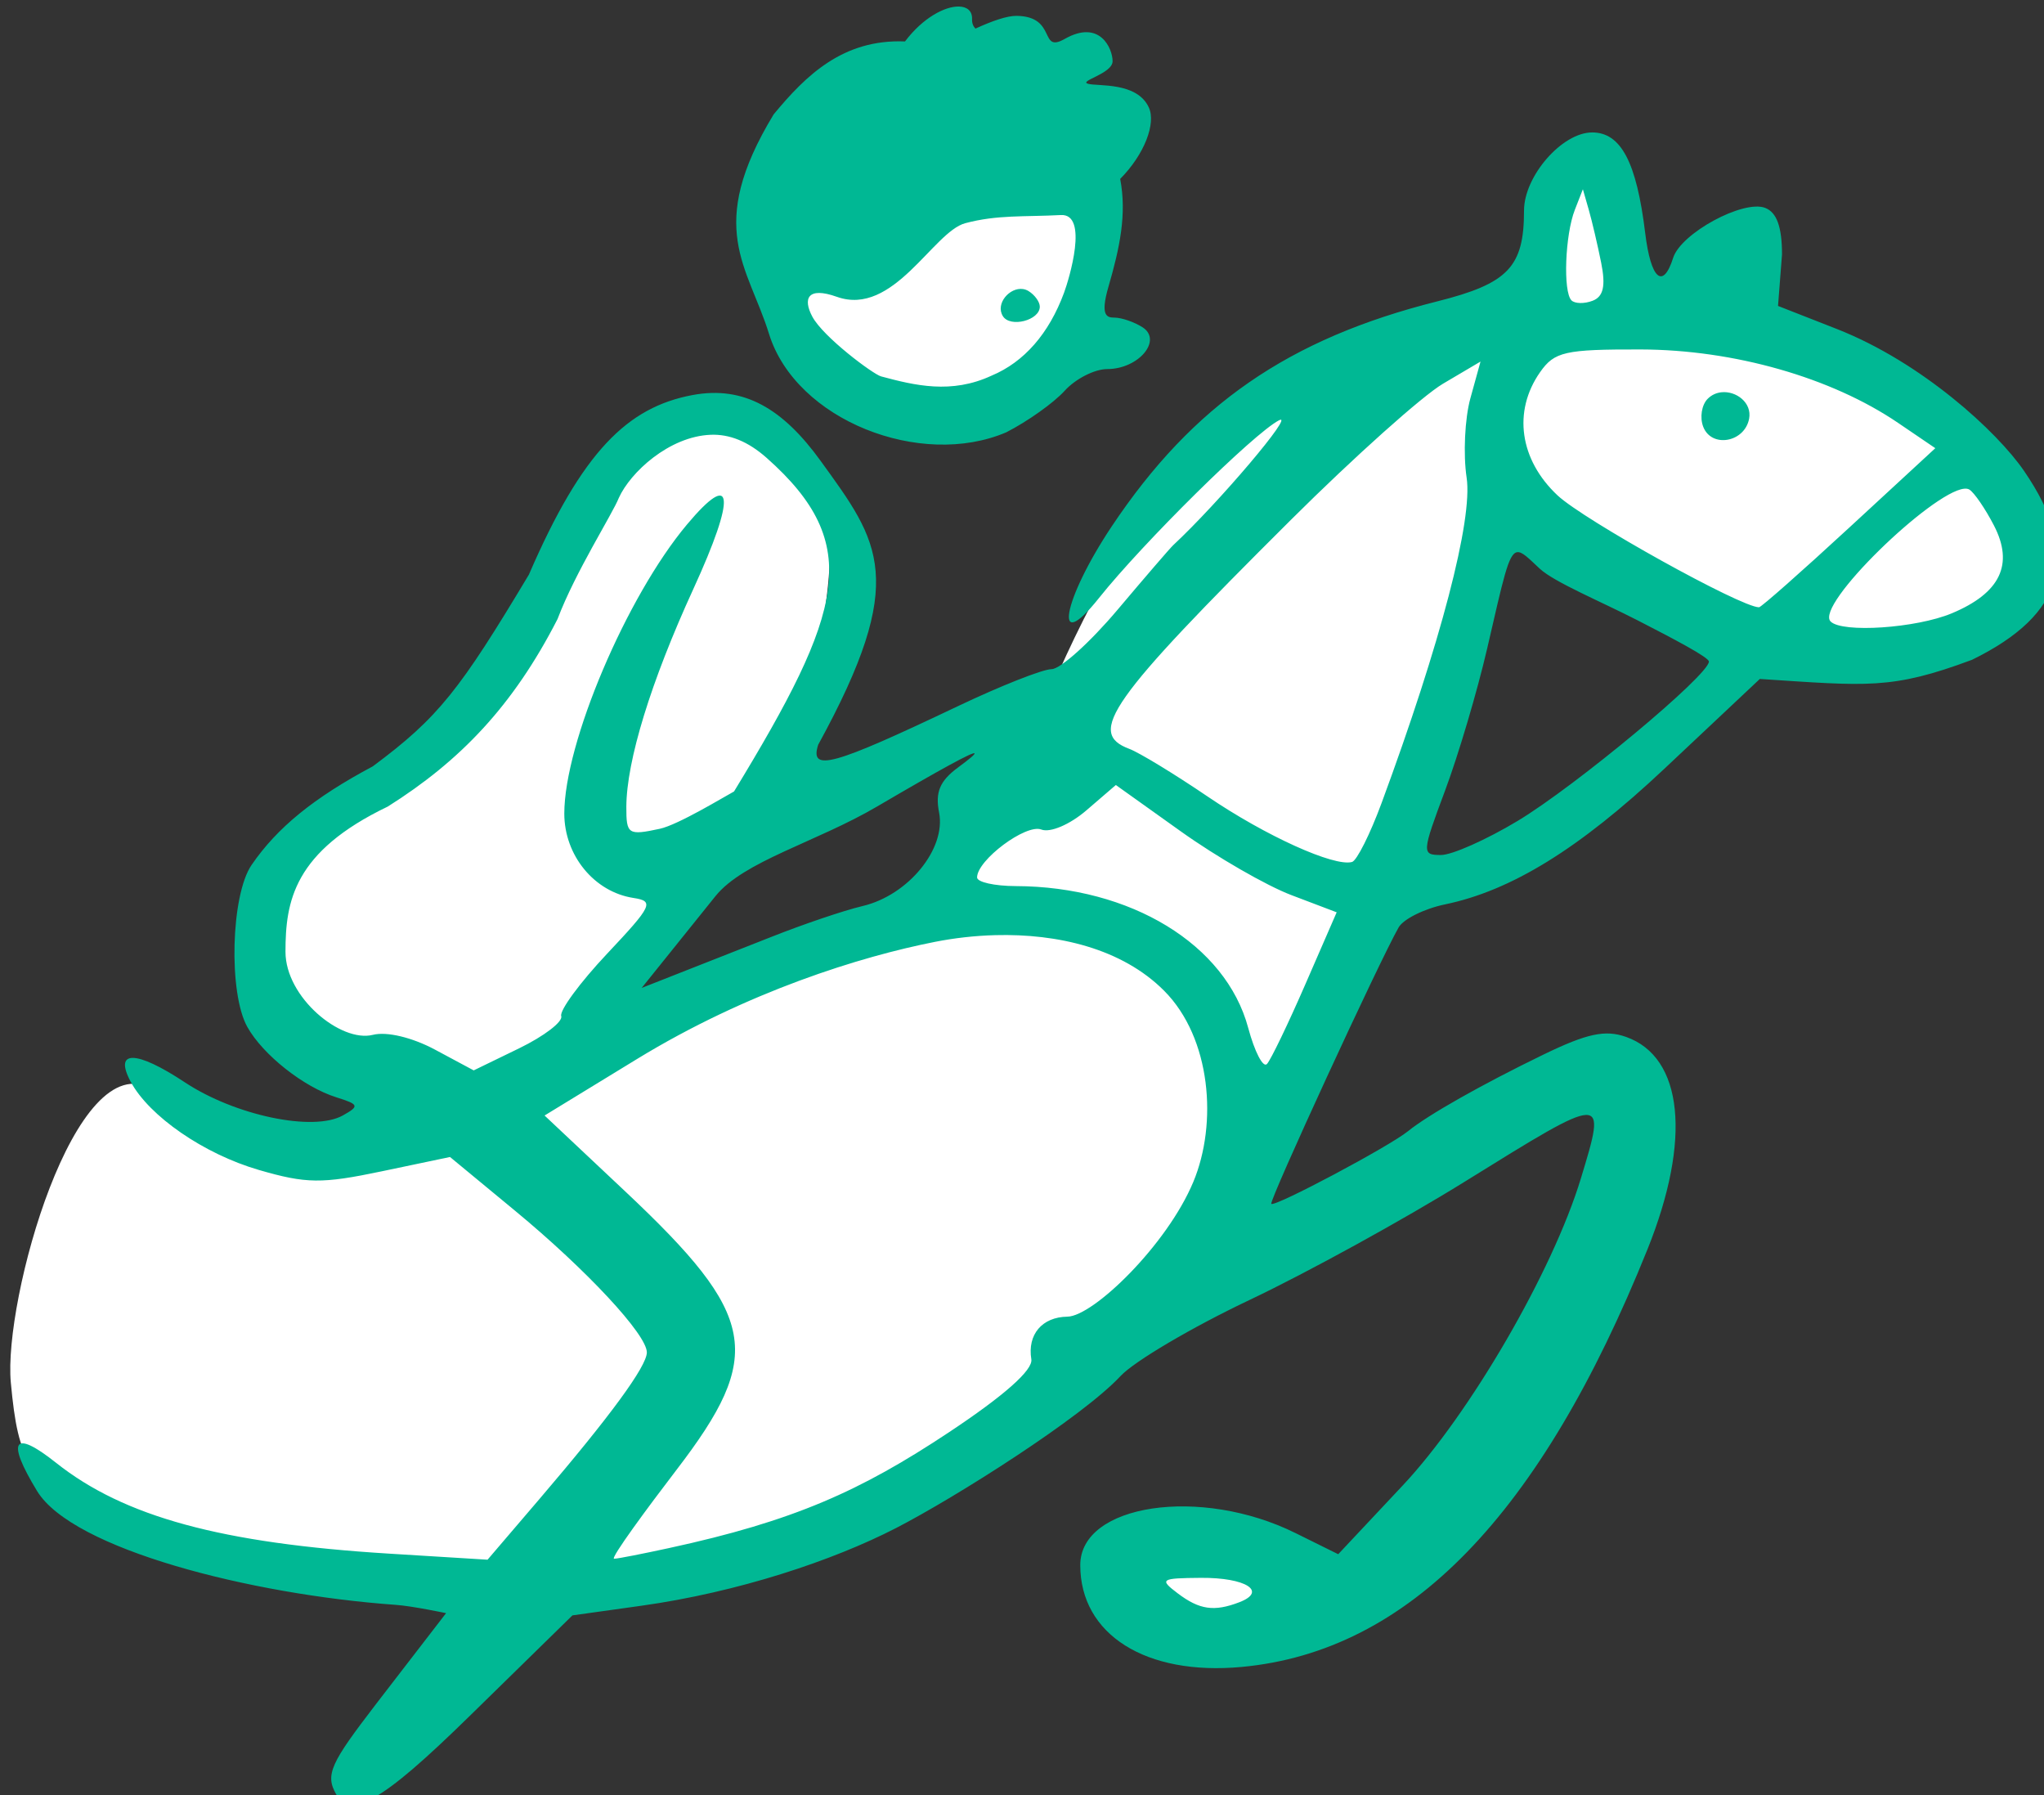 <?xml version="1.0" ?><svg height="252.429mm" viewBox="0 0 287.474 252.429" width="287.474mm" xmlns="http://www.w3.org/2000/svg">
    <rect x="0" y="0" width="287.474" height="252.429" fill="#333333" stroke="none"/>
    <path d="m 3961.666,2229.416 c -2.656,0.052 -5.356,0.213 -8.094,0.488 -43.802,4.409 -90.006,51.523 -94.232,90.598 14.409,55.154 47.357,91.549 87.606,103.824 40.248,12.276 64.934,-16.079 81.84,-43.397 16.906,-27.318 16.907,-75.643 9.703,-103.047 -6.754,-25.691 -36.979,-49.254 -76.822,-48.467 z m 342.203,46.795 -31.219,81.088 c 0,0 -53.504,10.806 -73.676,20.488 -20.172,9.682 -68.488,31.467 -103.453,61.551 -34.965,30.084 -68.297,101.578 -82.033,136.676 l -56.52,100.6 -188.656,79.447 c 0,0 62.148,-77.027 96.633,-135.293 34.485,-58.266 41.497,-136.156 34.293,-157.076 -7.204,-20.921 -41.593,-51.351 -78.383,-45.213 -36.79,6.138 -61.189,70.369 -87.797,127.598 -26.608,57.229 -77.901,64.578 -113.635,96.996 -35.733,32.418 -12.127,95.417 7.373,110.805 19.5,15.388 99.419,21.093 56.674,39.68 -42.746,18.586 -100.763,5.273 -141.588,-19.105 -40.824,-24.378 -78.96,112.038 -74.926,155.607 4.034,43.57 9.51,49.965 46.973,69.676 37.462,19.71 184.033,52.737 293.936,32.592 109.903,-20.146 211.374,-83.103 265.262,-140.332 53.888,-57.229 90.212,-158.041 106.445,-193.053 16.234,-35.011 73.004,-236.262 73.004,-236.262 0,0 95.287,55.845 127.082,68.898 31.795,13.054 122.178,27.018 148.174,-9.611 25.995,-36.629 4.943,-77.875 -42.701,-108.65 -47.645,-30.776 -145.432,-52.733 -145.432,-52.733 z m -203.815,739.5 c -16.188,-0.024 -28.6,6.338 -36.994,17.607 0,0 -5.194,10.078 4.519,18.031 9.714,7.953 15.447,10.502 42.768,13.902 27.32,3.4 42.567,-36.486 14.1,-45.41 -8.896,-2.789 -17.034,-4.12 -24.393,-4.131 z" fill="#FFFFFF" transform="translate(34.903,90.335) matrix(0.265,0,0,0.265,-952.125,-672.405)"/>
    <path d="m 3970.058,2199.952 c -7.3,-0.112 -18.951,5.848 -28.527,18.525 -32.989,-1.307 -52.642,18.07 -69.727,38.723 -36.516,60.25 -13.604,80.352 -2.414,116.566 14.284,45.766 80.52,71.532 125.883,52.117 11.296,-5.767 25.234,-15.674 30.973,-22.02 5.738,-6.343 15.909,-11.535 22.604,-11.535 16.681,0 29.538,-15.347 18.641,-22.244 -4.326,-2.735 -10.946,-5.019 -14.709,-5.059 -3.767,-0.045 -7.944,-0.336 -3.287,-16.361 6.025,-20.733 9.799,-38.445 6.238,-57.244 12.874,-13.003 19.138,-29.468 15.17,-37.975 -6.344,-13.599 -26.923,-11.043 -32.228,-12.496 -5.306,-1.453 13.025,-5.337 13.025,-11.98 0,-6.644 -6.707,-22.434 -25.391,-11.832 -13.799,7.83 -3.832,-11.903 -25.514,-12.234 -5.003,-0.076 -12.816,2.615 -21.885,6.764 -1.101,-1.156 -1.876,-2.649 -1.797,-5.094 0.139,-4.3 -2.675,-6.554 -7.055,-6.621 z m 336.127,66.818 c -15.925,0 -36.131,23.184 -36.131,41.459 0,29.92 -8.423,38.727 -46.082,48.186 -78.888,19.816 -129.679,54.914 -172.707,119.352 -26.17,39.187 -31.535,69.092 -6.84,38.1 23.422,-29.386 82.027,-87.251 95.545,-94.332 9.222,-4.831 -31.88,43.688 -56.172,66.309 -1.619,1.507 -14.891,16.912 -29.498,34.234 -14.607,17.318 -30.364,31.488 -35.01,31.488 -4.65,0 -27.147,8.9 -49.994,19.773 -65.994,31.412 -78.564,35.042 -73.84,20.324 48.237,-87.998 32.591,-107.369 1.273,-150.643 -19.736,-27.271 -40.367,-40.084 -68.004,-34.9 -34.373,6.449 -58.477,29.729 -86.809,95.279 -36.643,61.141 -47.893,75.795 -82.873,101.742 -31.263,16.652 -50.708,32.475 -64.32,52.336 -10.98,16.028 -12.335,67.943 -2.238,85.951 8.318,14.829 29.912,31.889 47.25,37.328 12.044,3.779 12.348,4.628 3.43,9.619 -15.67,8.77 -57.237,0.049 -83.887,-17.602 -25.854,-17.104 -37.783,-17.268 -28.742,-0.369 9.842,18.39 38.892,38.411 68.019,46.877 25.184,7.324 33.395,7.419 65.156,0.76 l 36.34,-7.621 34.435,28.447 c 38.094,31.465 70.029,65.78 70.029,75.236 0,7.344 -19.454,33.9 -56.965,77.758 l -27.578,32.244 -52.203,-3.217 c -89.12,-5.492 -140.754,-19.572 -176.803,-48.211 -22.653,-18 -26.597,-12.113 -10.051,15.018 18.772,30.787 113.148,54.861 190.301,60.363 9.013,0.643 26.744,4.412 26.744,4.412 l -27.637,35.85 c -28.633,37.14 -36.242,46.691 -32.389,56.734 v -0.02 c 7.398,19.273 25.625,7.919 72.594,-38.049 l 54.494,-53.334 36.477,-5.102 c 51.625,-7.22 101.644,-23.955 135.068,-41.137 31.916,-16.402 99.144,-59.033 119.353,-80.766 7.238,-7.784 38.045,-25.949 68.463,-40.363 30.413,-14.418 81.766,-42.637 114.117,-62.711 75.713,-46.987 75.442,-46.98 61.73,-1.779 -14.935,49.218 -58.834,124.865 -94.541,162.914 l -34.242,36.484 -22.74,-11.25 c -50.356,-24.913 -114.164,-15.393 -114.164,17.033 0,36.842 34.797,58.784 85.688,54.031 88.516,-8.264 158.522,-80.324 215.393,-221.705 23.397,-58.173 18.94,-101.925 -11.477,-112.621 -11.013,-3.874 -20.666,-1.803 -43.701,9.361 -32.631,15.823 -61.333,32.048 -71.947,40.678 -10.027,8.15 -70.91,40.496 -72.566,38.553 -1.294,-1.516 57.094,-128.25 67.561,-146.645 2.526,-4.444 13.616,-9.952 24.645,-12.244 34.882,-7.246 70.868,-29.146 116.387,-71.955 l 50.676,-47.658 c 57.237,3.709 69.825,5.786 112.633,-10.176 49.239,-24.091 58.289,-55.458 27.578,-100.246 -14.282,-20.829 -54.279,-57.632 -99.41,-75.314 l -31.137,-12.199 2.109,-27.311 c 0,-14.627 -2.793,-22.357 -8.93,-24.711 -11.649,-4.469 -44.696,13.447 -48.832,26.477 -5.418,17.072 -11.864,11.371 -14.846,-13.123 -4.58,-37.679 -12.879,-53.398 -28.184,-53.398 z m -4.891,30.141 3.143,10.955 c 1.726,6.026 4.682,18.653 6.568,28.059 v -0.012 c 2.464,12.294 1.191,17.968 -4.531,20.162 -4.379,1.692 -9.434,1.592 -11.238,-0.207 -4.526,-4.531 -3.411,-34.73 1.777,-48.002 z m -277.014,13.691 c 14.852,-0.771 4.359,33.905 1.66,41.213 -8.006,21.692 -21.199,36.789 -38.459,43.998 -21.412,9.952 -40.812,5.183 -58.635,0.408 -4.234,-1.134 -30.705,-20.882 -36.496,-31.701 -5.045,-9.432 -2.714,-16.14 13.014,-10.531 30.064,10.721 51.11,-34.523 68.147,-39.065 17.036,-4.541 31.177,-3.291 50.77,-4.322 z m -20.125,39.266 c -7.084,-1.051 -14.78,7.752 -10.693,14.361 3.885,6.289 19.609,2.258 19.609,-5.025 0,-2.514 -2.679,-6.223 -5.953,-8.248 -0.951,-0.587 -1.951,-0.938 -2.963,-1.088 z m 327.822,32.051 c 49.481,0.127 101.127,14.857 136.584,38.949 l 19.777,13.44 -45.746,42.211 c -25.163,23.213 -46.678,42.205 -47.816,42.205 -9.624,0 -92.95,-46.263 -106.924,-59.367 -20.165,-18.907 -23.811,-44.621 -9.274,-65.381 7.644,-10.91 13.169,-12.137 53.398,-12.057 z m -85.008,6.424 -5.381,19.496 c -2.961,10.721 -3.857,29.666 -1.992,42.1 3.344,22.296 -13.76,87.71 -45.15,172.69 -6.088,16.48 -13.133,30.536 -15.656,31.238 -9.517,2.646 -45.84,-13.81 -76.664,-34.73 -17.589,-11.937 -36.29,-23.315 -41.56,-25.287 -22.703,-8.482 -10.525,-25.721 85.98,-121.721 33.338,-33.161 69.573,-65.58 80.52,-72.037 z m 127.834,16.295 c -2.622,0.282 -5.175,1.369 -7.262,3.455 -3.208,3.208 -4.285,9.879 -2.387,14.824 4.387,11.428 21.934,8.385 24.361,-4.221 1.637,-8.491 -6.847,-14.903 -14.713,-14.059 z m -536.479,22.553 c 10.023,-0.411 19.855,3.469 29.779,12.266 51.66,45.791 40.861,81.531 -17.316,177 -5.027,2.691 -29.634,17.71 -39.422,19.809 -16.797,3.607 -17.774,2.949 -17.734,-11.674 0.103,-24.445 13.022,-66.432 35.549,-115.551 22.818,-49.744 21.429,-63.817 -3.377,-34.225 -32.11,38.303 -65.098,116.011 -65.098,153.35 0,22.226 15.9,41.62 36.742,44.803 11.111,1.701 9.97,4.111 -14.031,29.586 -14.368,15.256 -25.324,30.153 -24.342,33.102 0.986,2.949 -9.066,10.639 -22.33,17.084 l -24.119,11.715 -20.518,-10.998 c -12.159,-6.514 -25.596,-9.717 -32.994,-7.861 -16.977,4.26 -46.387,-19.815 -46.387,-44.074 0,-26.832 4.364,-53.114 54.312,-77.066 38.426,-24.206 66.513,-53.443 90.078,-99.492 9.415,-24.905 29.276,-55.976 32.522,-64.273 6.086,-13.513 26.636,-32.595 48.685,-33.498 z m 665.307,28.619 c 1.143,-0.115 2.085,0.029 2.793,0.467 2.58,1.593 8.443,10.157 13.031,19.029 10.68,20.654 3.38,35.861 -22.375,46.623 -18.882,7.891 -58.113,10.537 -64.311,4.338 -8.538,-8.538 53.716,-68.734 70.861,-70.457 z m -237.354,33.705 c 2.751,-0.544 6.224,3.254 12.16,8.758 7.694,7.135 32.45,17.401 51.9,27.379 19.453,9.977 37.846,19.681 37.846,21.879 0,7.172 -70.633,65.951 -101.461,84.522 -16.546,9.965 -34.866,18.117 -40.711,18.117 -10.294,0 -10.225,-1.087 2.164,-34.228 7.04,-18.825 17.08,-52.713 22.314,-75.305 8.626,-37.244 11.203,-50.214 15.787,-51.121 z m -287.859,106.713 c 0.427,0.391 -2.503,2.899 -8.77,7.514 -9.628,7.102 -12.159,13.083 -10.039,23.846 3.804,19.301 -16.328,43.934 -40.588,49.668 -10.261,2.428 -31.509,9.714 -47.32,15.936 l -69.924,27.514 39.115,-48.658 c 14.982,-18.637 53.429,-28.609 85.777,-47.578 33.626,-19.72 50.809,-29.101 51.748,-28.24 z m 75.01,16.801 34.522,24.635 c 18.985,13.547 45.353,28.745 58.596,33.773 l 24.078,9.139 -16.623,38.197 c -9.144,21.011 -18.303,40.033 -20.357,42.275 -2.054,2.239 -6.543,-6.387 -9.977,-19.17 -11.892,-44.26 -62.335,-75.006 -123.35,-75.211 -11.296,-0.033 -20.537,-2.099 -20.537,-4.588 0,-9.214 25.913,-28.558 34.062,-25.432 4.749,1.824 15.155,-2.604 23.986,-10.199 z m -63.949,79.666 c 32.934,-0.864 67.202,7 89.643,29.576 24.855,25.005 28.392,70.319 15.416,101.373 -14.028,33.572 -53.115,71.287 -66.818,71.492 -13.461,0.189 -21.309,9.468 -19.148,22.637 0.936,5.697 -14.497,19.34 -43.953,38.863 -46.774,31.001 -82.026,46.945 -148.562,61.338 -13.572,2.936 -26.563,5.535 -28.904,5.615 -2.346,0.074 18.274,-27.813 33.135,-47.205 46.766,-61.015 42.976,-81.656 -27.121,-147.592 l -42.934,-40.391 49.107,-30.004 c 58.462,-35.717 118.71,-54.393 158.139,-62.152 10.193,-2.006 21.024,-3.263 32.002,-3.551 z m 109.098,341.033 c 23.829,-0.181 35.415,7.174 20.381,12.941 -13.362,5.131 -21.158,4.006 -32.701,-4.727 -9.899,-7.488 -9.048,-8.051 12.32,-8.215 z" fill="#00B894" transform="translate(34.903,90.335) matrix(0.265,0,0,0.265,-952.125,-672.405)"/>
</svg>